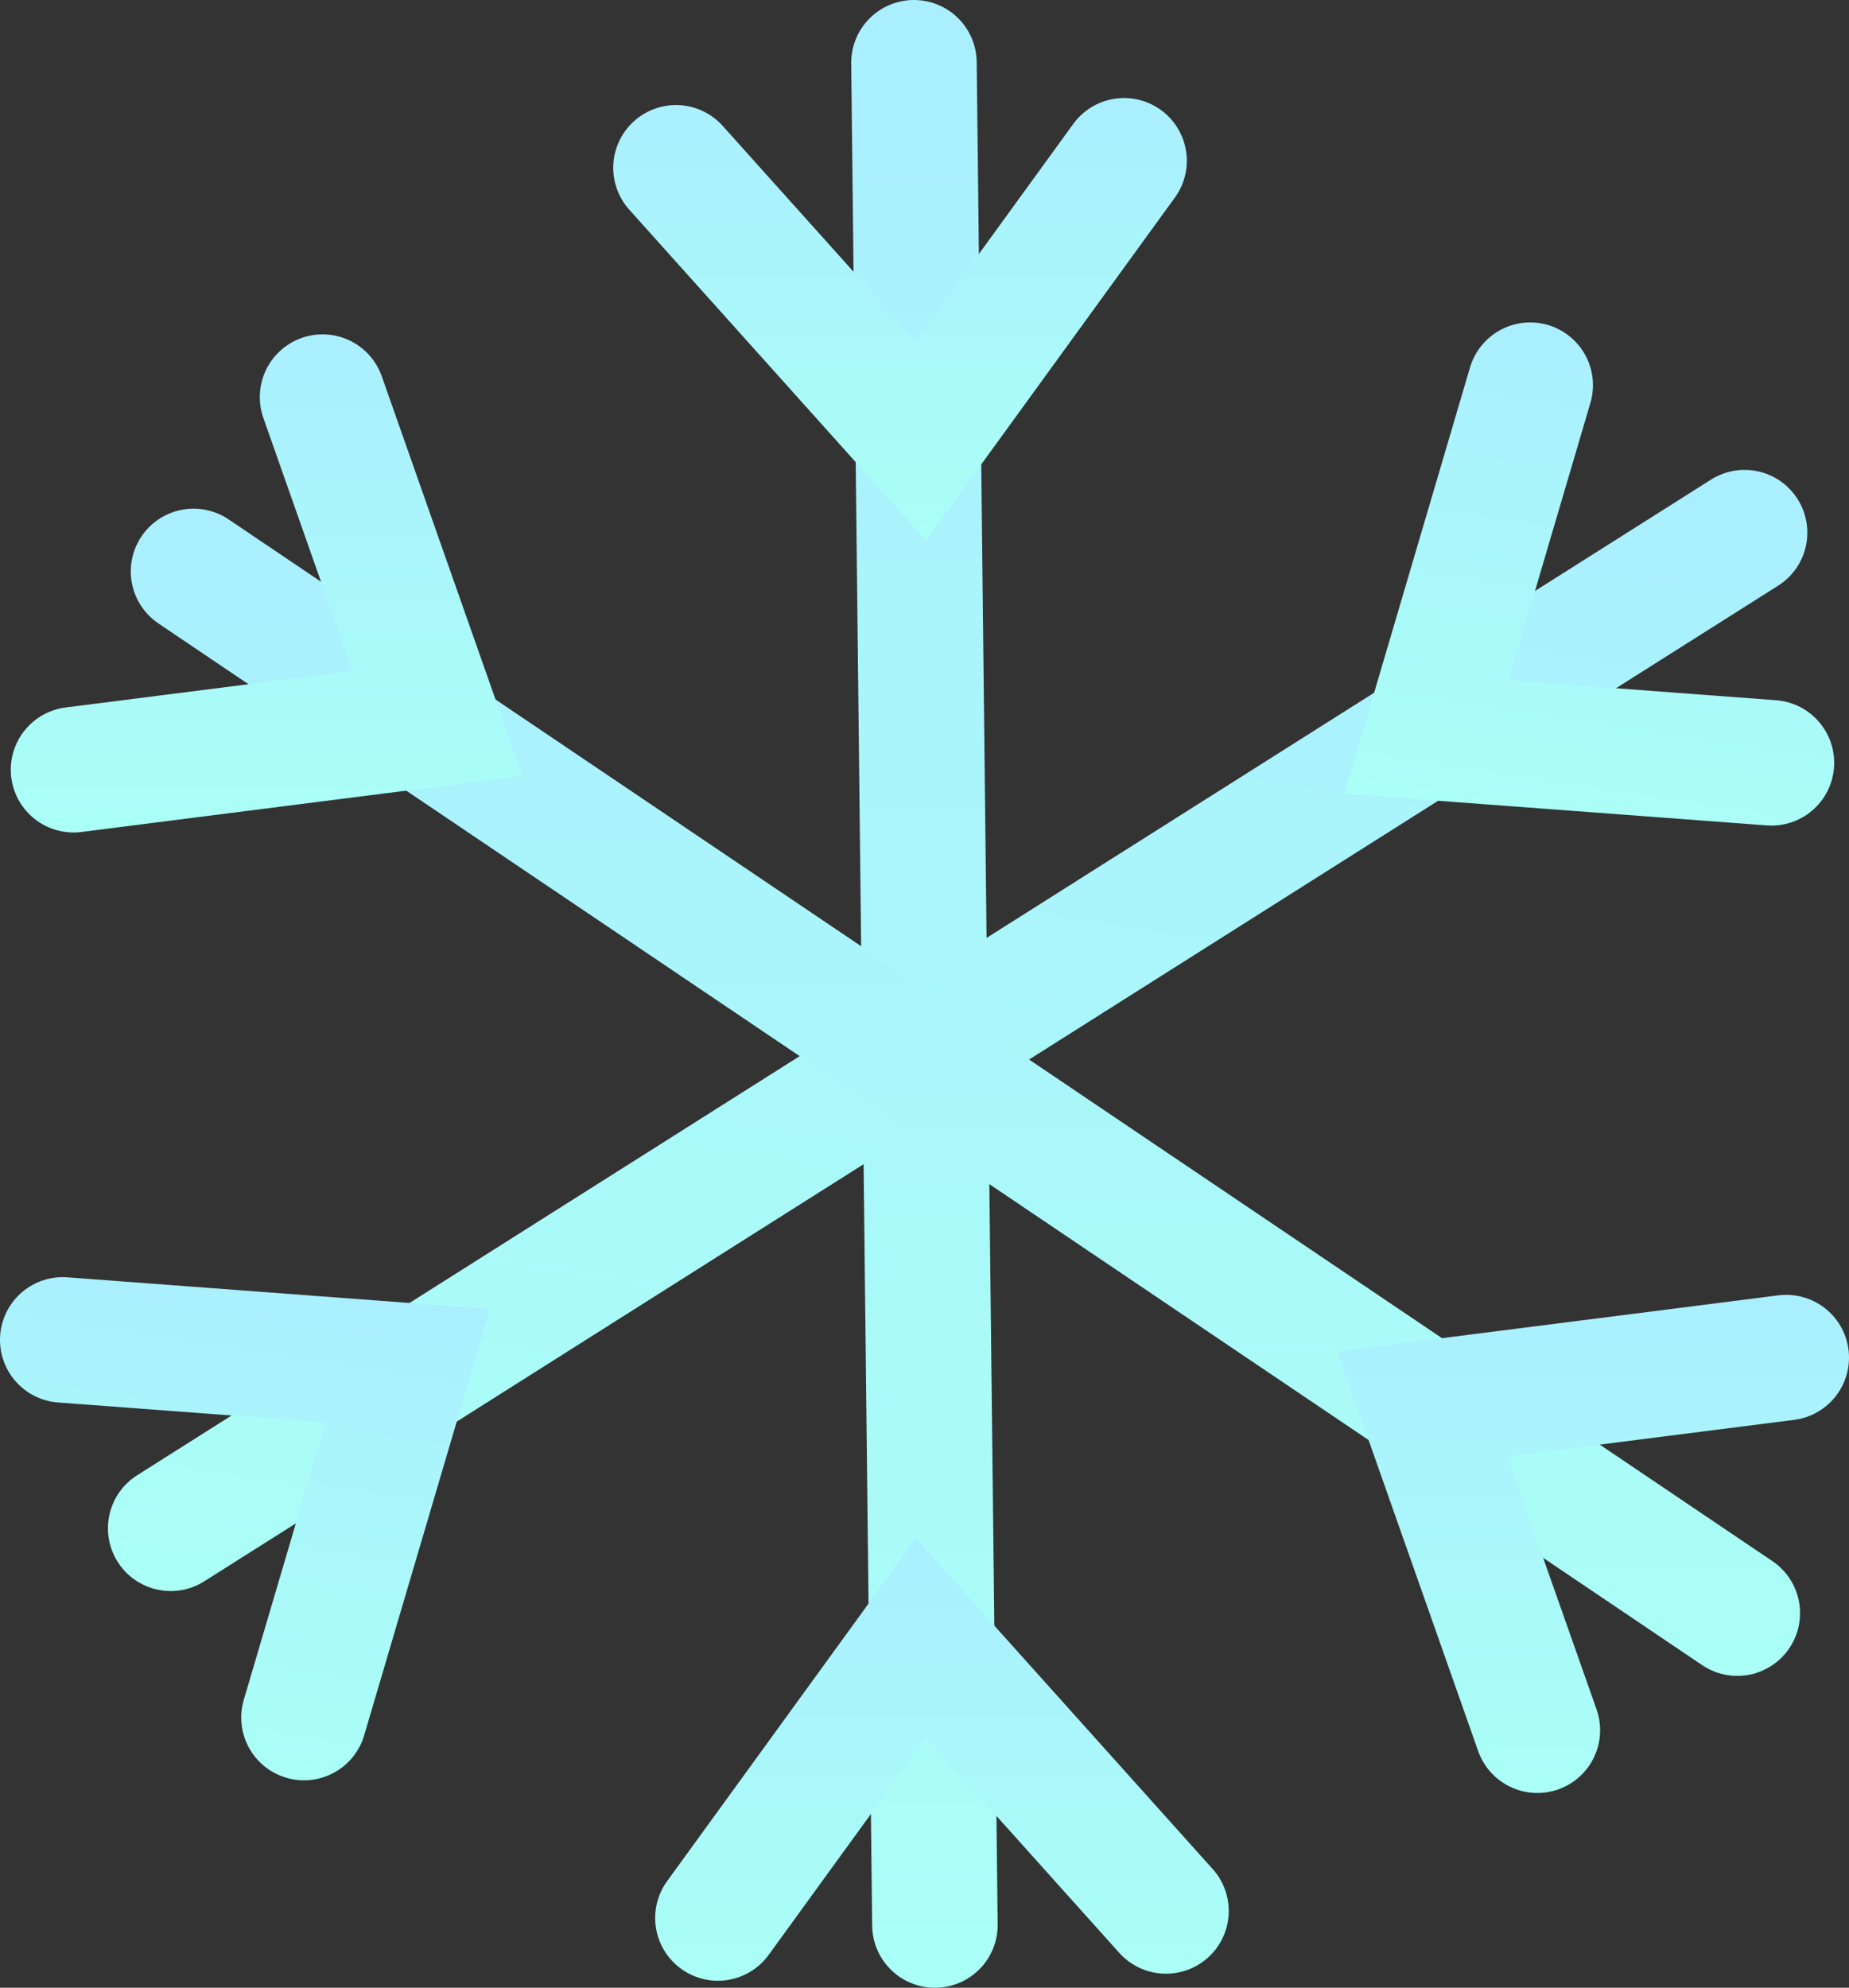 <svg xmlns="http://www.w3.org/2000/svg" xmlns:xlink="http://www.w3.org/1999/xlink" viewBox="0 0 147.32 158.38"><rect x="0" y="0" width="147.32" height="158.38" fill="#333333" stroke="none"/><defs><style>.cls-1,.cls-2,.cls-3,.cls-4,.cls-5,.cls-6,.cls-7,.cls-8,.cls-9{fill:none;stroke-linecap:round;stroke-miterlimit:10;stroke-width:10px;}.cls-1{stroke:url(#linear-gradient);}.cls-2{stroke:url(#linear-gradient-2);}.cls-3{stroke:url(#linear-gradient-3);}.cls-4{stroke:url(#linear-gradient-4);}.cls-5{stroke:url(#linear-gradient-5);}.cls-6{stroke:url(#linear-gradient-6);}.cls-7{stroke:url(#linear-gradient-7);}.cls-8{stroke:url(#linear-gradient-8);}.cls-9{stroke:url(#linear-gradient-9);}</style><linearGradient id="linear-gradient" x1="73.66" x2="73.66" y2="158.38" gradientUnits="userSpaceOnUse"><stop offset="0" stop-color="#aaefff"/><stop offset="1" stop-color="#aafff6"/></linearGradient><linearGradient id="linear-gradient-2" x1="71.71" y1="7.81" x2="71.71" y2="43.07" xlink:href="#linear-gradient"/><linearGradient id="linear-gradient-3" x1="75.05" y1="122.56" x2="75.05" y2="157.82" xlink:href="#linear-gradient"/><linearGradient id="linear-gradient-4" x1="67.53" y1="-12.11" x2="67.53" y2="95.52" gradientTransform="translate(15.97 30.54) rotate(8.82)" xlink:href="#linear-gradient"/><linearGradient id="linear-gradient-5" x1="114.21" y1="-21.1" x2="114.21" y2="18.34" gradientTransform="translate(15.97 30.54) rotate(8.82)" xlink:href="#linear-gradient"/><linearGradient id="linear-gradient-6" x1="14.98" y1="69.35" x2="14.98" y2="108.79" gradientTransform="translate(15.97 30.54) rotate(8.82)" xlink:href="#linear-gradient"/><linearGradient id="linear-gradient-7" x1="76.92" y1="40.55" x2="76.92" y2="133.53" xlink:href="#linear-gradient"/><linearGradient id="linear-gradient-8" x1="126.94" y1="103.17" x2="126.94" y2="142.86" xlink:href="#linear-gradient"/><linearGradient id="linear-gradient-9" x1="21.24" y1="26.64" x2="21.24" y2="66.33" xlink:href="#linear-gradient"/></defs><g id="Layer_2" data-name="Layer 2"><g id="Layer_1-2" data-name="Layer 1"><path class="cls-1" d="M72.82,5l1.67,148.38"/><polyline class="cls-2" points="53.86 13.37 73.37 35.12 89.56 12.81"/><polyline class="cls-3" points="92.9 152.26 73.39 130.51 57.2 152.82"/><path class="cls-4" d="M139,42.44,13.6,121.77"/><polyline class="cls-5" points="121.92 30.69 113.66 58.72 141.14 60.78"/><polyline class="cls-6" points="24.22 136.85 32.49 108.82 5 106.76"/><path class="cls-7" d="M138.42,128.53l-123-83"/><polyline class="cls-8" points="142.32 108.17 113.33 111.86 122.49 137.86"/><polyline class="cls-9" points="5.86 61.33 34.85 57.64 25.7 31.64"/></g></g></svg>